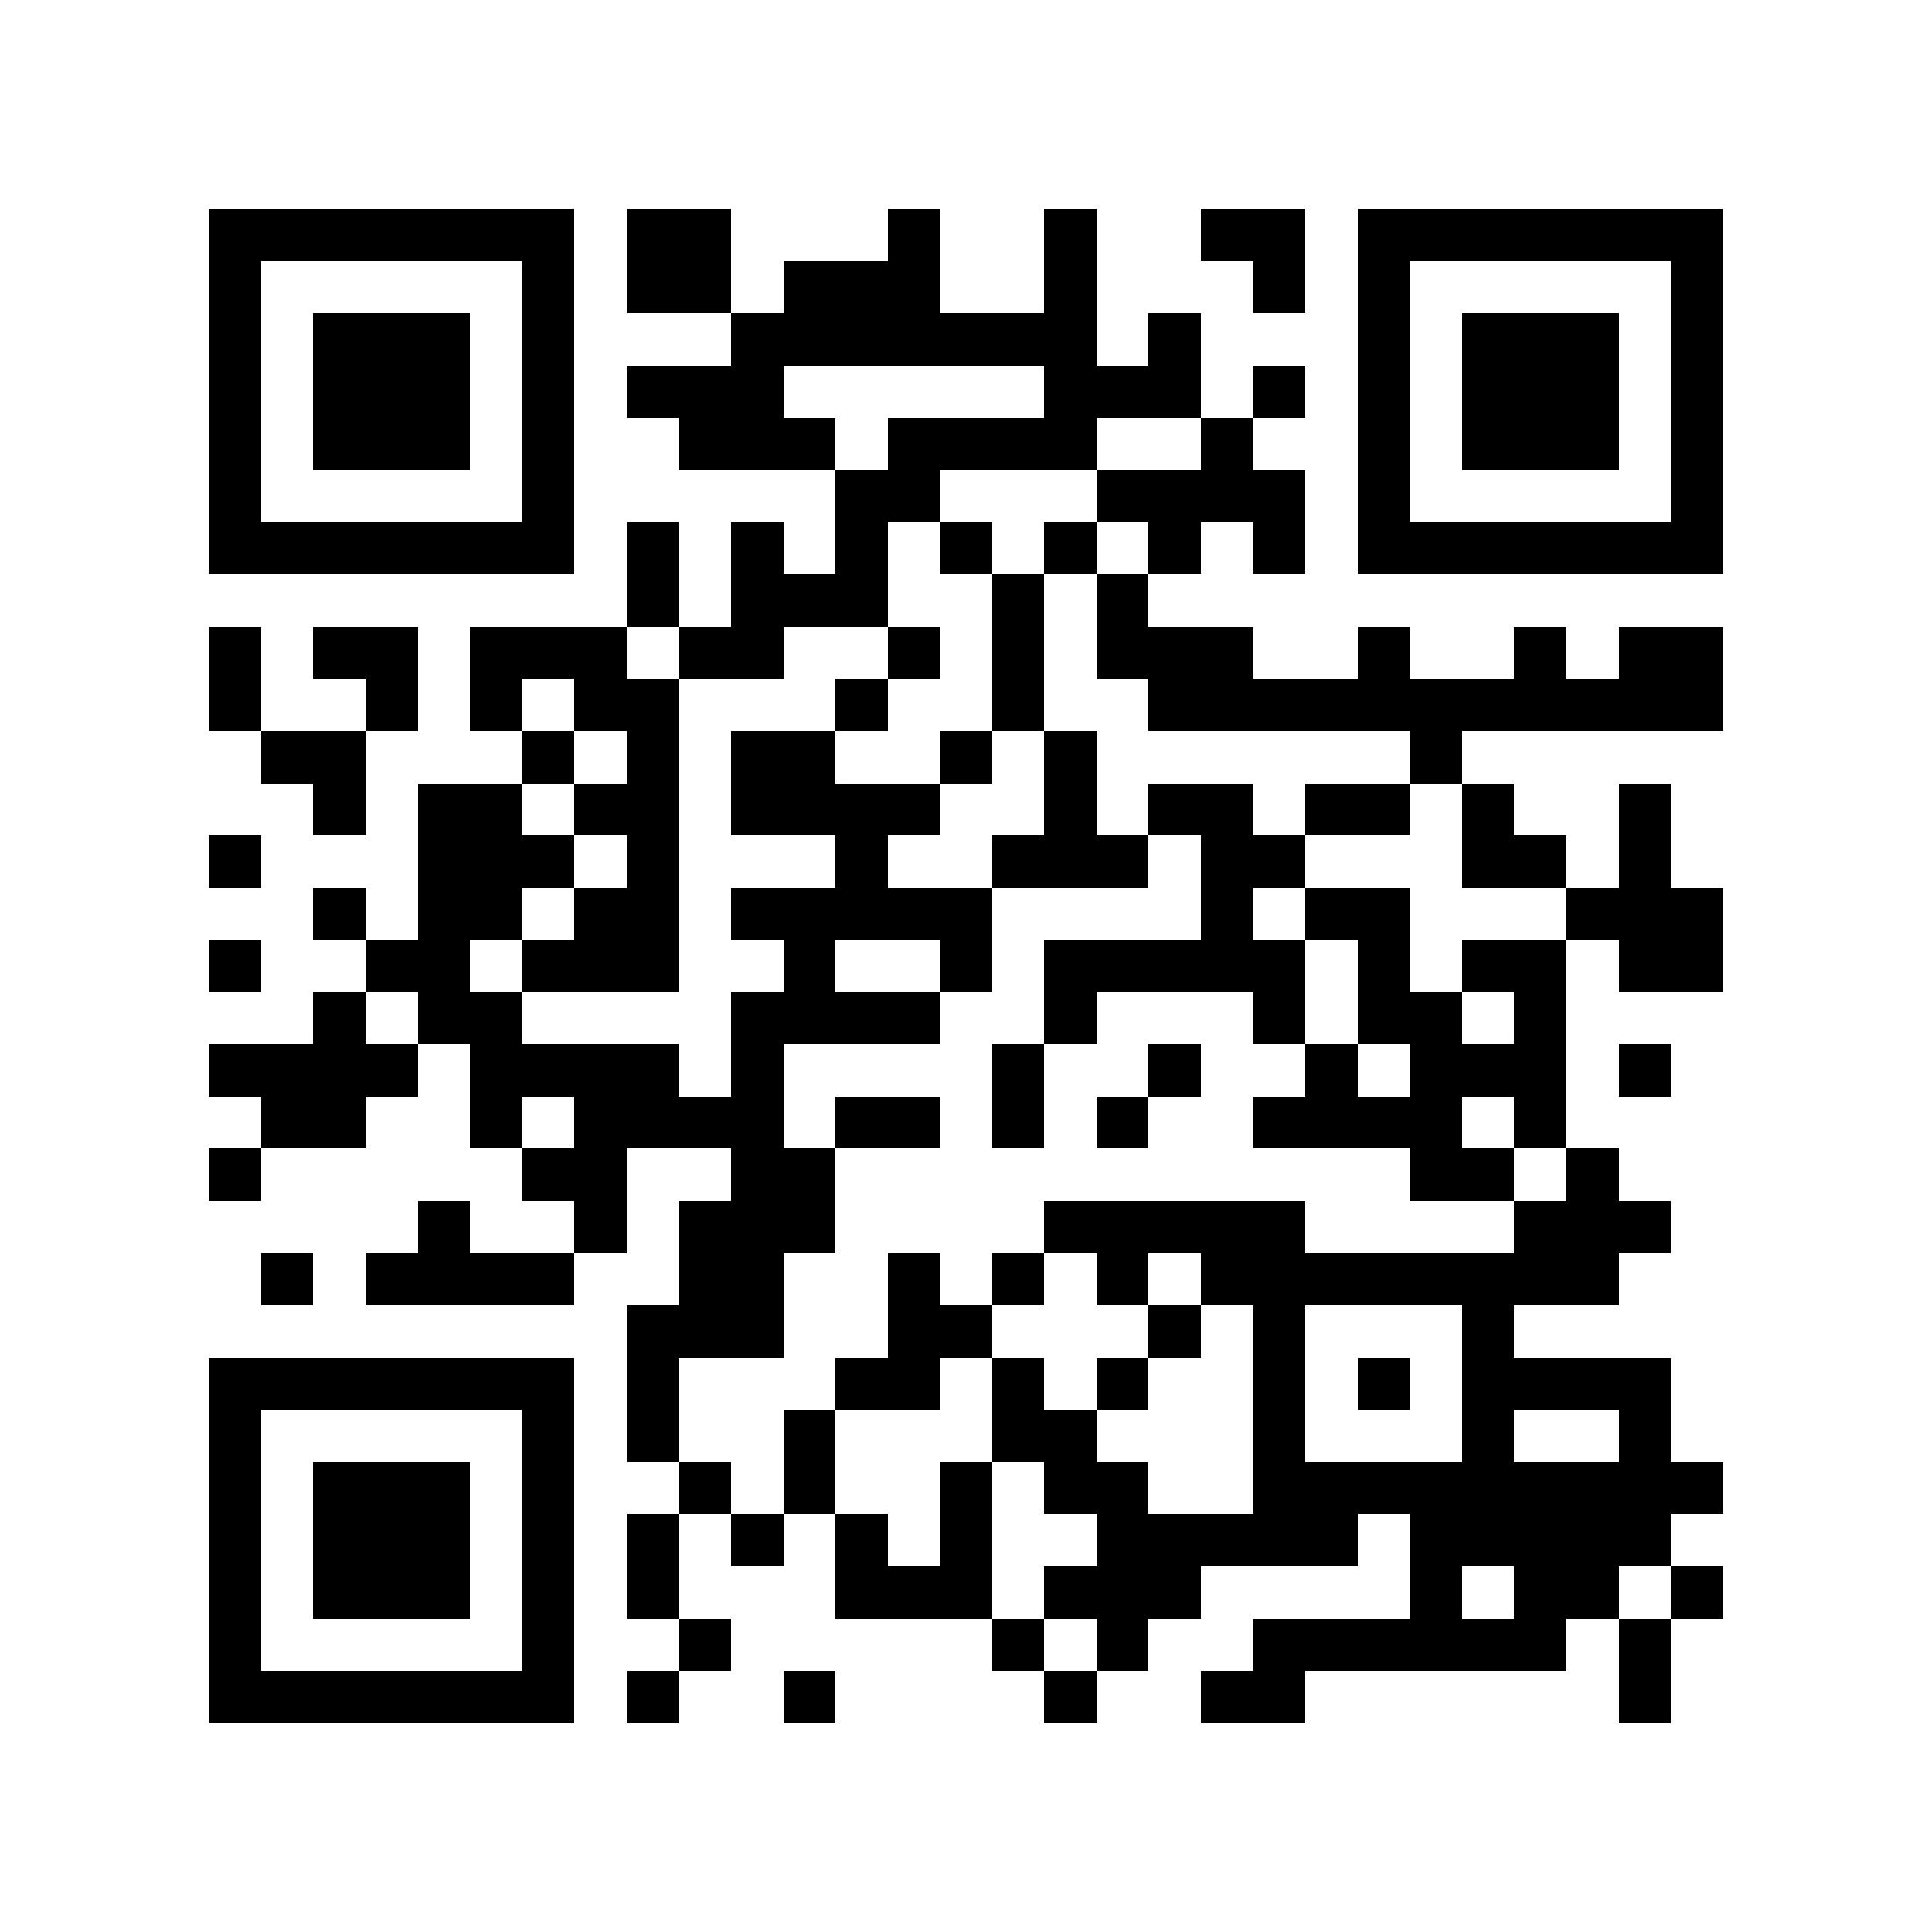 <?xml version="1.0" encoding="utf-8"?><!DOCTYPE svg PUBLIC "-//W3C//DTD SVG 1.1//EN" "http://www.w3.org/Graphics/SVG/1.1/DTD/svg11.dtd"><svg xmlns="http://www.w3.org/2000/svg" viewBox="0 0 37 37" shape-rendering="crispEdges"><path fill="#ffffff" d="M0 0h37v37H0z"/><path stroke="#000000" d="M4 4.5h7m1 0h2m3 0h1m2 0h1m2 0h2m1 0h7M4 5.5h1m5 0h1m1 0h2m1 0h3m2 0h1m3 0h1m1 0h1m5 0h1M4 6.5h1m1 0h3m1 0h1m3 0h7m1 0h1m3 0h1m1 0h3m1 0h1M4 7.5h1m1 0h3m1 0h1m1 0h3m5 0h3m1 0h1m1 0h1m1 0h3m1 0h1M4 8.5h1m1 0h3m1 0h1m2 0h3m1 0h4m2 0h1m2 0h1m1 0h3m1 0h1M4 9.5h1m5 0h1m5 0h2m3 0h4m1 0h1m5 0h1M4 10.5h7m1 0h1m1 0h1m1 0h1m1 0h1m1 0h1m1 0h1m1 0h1m1 0h7M12 11.5h1m1 0h3m2 0h1m1 0h1M4 12.5h1m1 0h2m1 0h3m1 0h2m2 0h1m1 0h1m1 0h3m2 0h1m2 0h1m1 0h2M4 13.5h1m2 0h1m1 0h1m1 0h2m3 0h1m2 0h1m2 0h11M5 14.5h2m3 0h1m1 0h1m1 0h2m2 0h1m1 0h1m6 0h1M6 15.5h1m1 0h2m1 0h2m1 0h4m2 0h1m1 0h2m1 0h2m1 0h1m2 0h1M4 16.5h1m3 0h3m1 0h1m3 0h1m2 0h3m1 0h2m3 0h2m1 0h1M6 17.5h1m1 0h2m1 0h2m1 0h5m4 0h1m1 0h2m3 0h3M4 18.5h1m2 0h2m1 0h3m2 0h1m2 0h1m1 0h5m1 0h1m1 0h2m1 0h2M6 19.5h1m1 0h2m4 0h4m2 0h1m3 0h1m1 0h2m1 0h1M4 20.5h4m1 0h4m1 0h1m4 0h1m2 0h1m2 0h1m1 0h3m1 0h1M5 21.5h2m2 0h1m1 0h4m1 0h2m1 0h1m1 0h1m2 0h4m1 0h1M4 22.5h1m5 0h2m2 0h2m11 0h2m1 0h1M8 23.5h1m2 0h1m1 0h3m4 0h5m4 0h3M5 24.5h1m1 0h4m2 0h2m2 0h1m1 0h1m1 0h1m1 0h8M12 25.5h3m2 0h2m3 0h1m1 0h1m3 0h1M4 26.5h7m1 0h1m3 0h2m1 0h1m1 0h1m2 0h1m1 0h1m1 0h4M4 27.5h1m5 0h1m1 0h1m2 0h1m3 0h2m3 0h1m3 0h1m2 0h1M4 28.5h1m1 0h3m1 0h1m2 0h1m1 0h1m2 0h1m1 0h2m2 0h9M4 29.5h1m1 0h3m1 0h1m1 0h1m1 0h1m1 0h1m1 0h1m2 0h5m1 0h5M4 30.5h1m1 0h3m1 0h1m1 0h1m3 0h3m1 0h3m4 0h1m1 0h2m1 0h1M4 31.5h1m5 0h1m2 0h1m5 0h1m1 0h1m2 0h6m1 0h1M4 32.5h7m1 0h1m2 0h1m4 0h1m2 0h2m6 0h1"/></svg>

